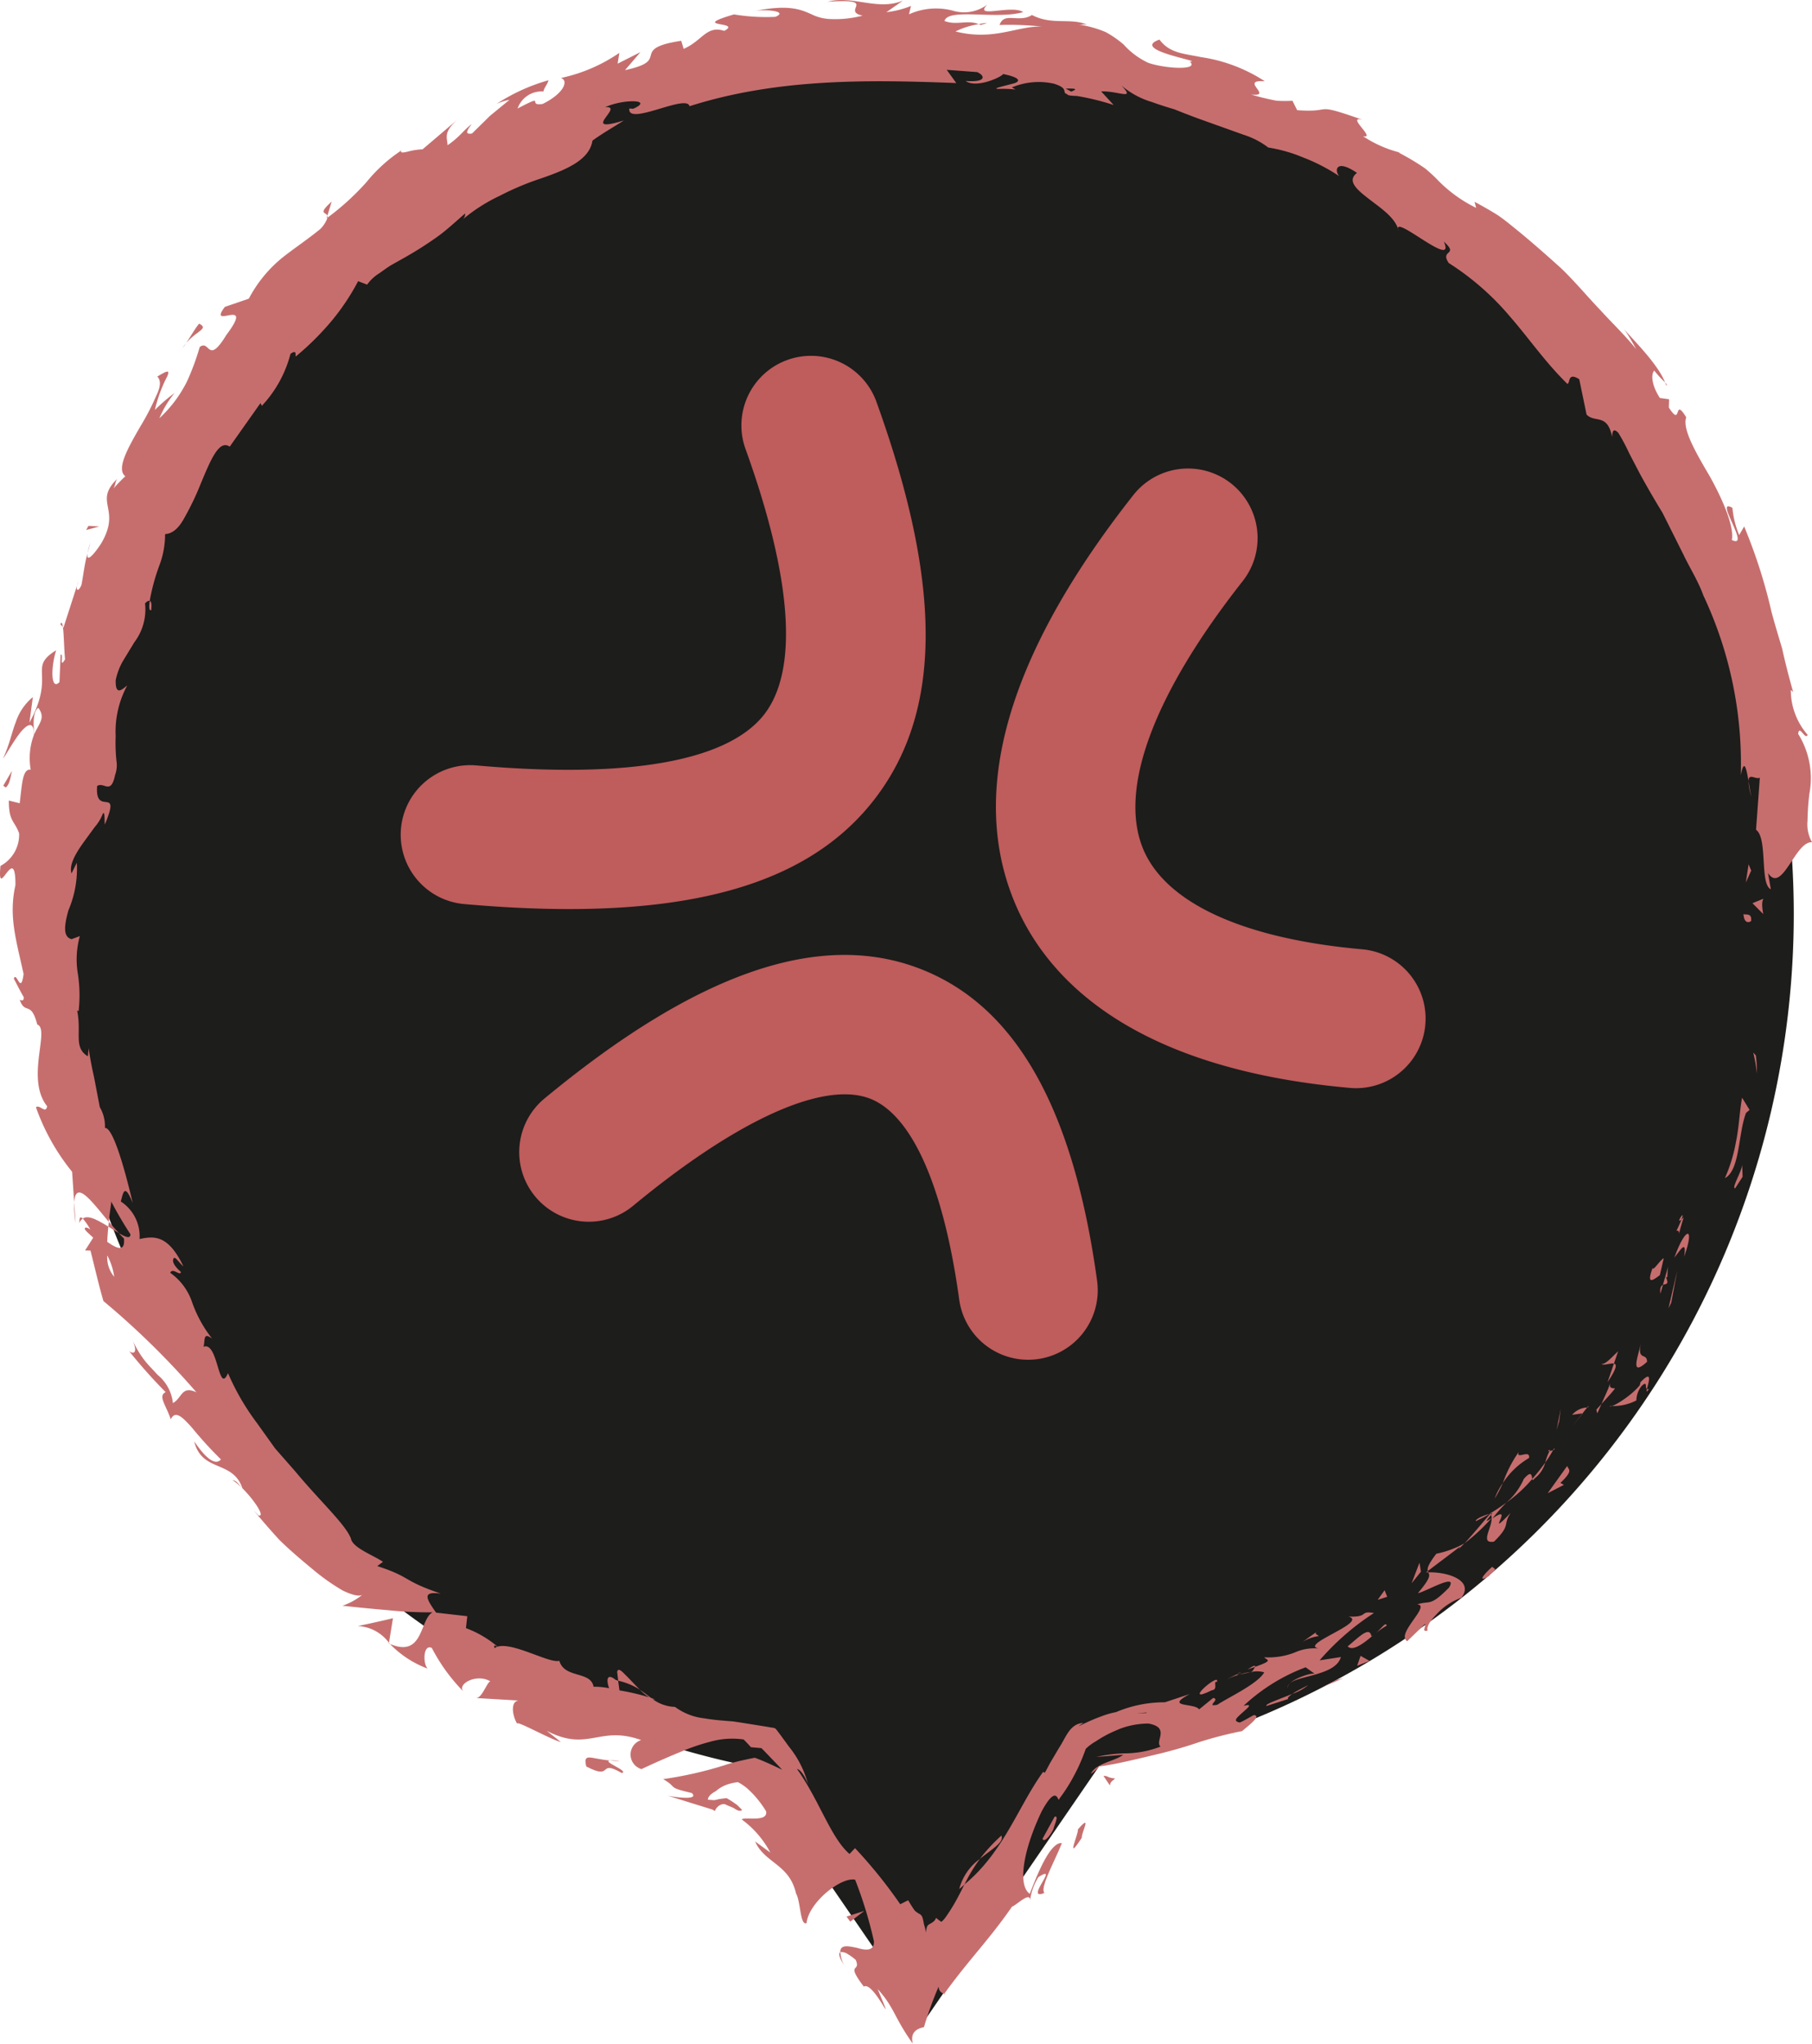 <svg xmlns="http://www.w3.org/2000/svg" viewBox="0 0 104.169 117.482"><defs><style>.cls-1{fill:#1d1d1b;}.cls-2{fill:#c66e6e;}.cls-3{fill:#bf5c5c;}</style></defs><title>Frustrated_02</title><g id="Layer_2" data-name="Layer 2"><g id="Layer_1-2" data-name="Layer 1"><path class="cls-1" d="M103.121,52.546a50,50,0,1,0-60.067,48.986l4.343,6.328,5.724,8.341,5.724-8.341,4.343-6.328A50.017,50.017,0,0,0,103.121,52.546Z"/><path class="cls-2" d="M100.669,52.912c.058-.463-.369-.297-.441-.366C100.286,53.313,100.779,52.895,100.669,52.912Z"/><path class="cls-2" d="M100.941,60.673l-.151-.165a9.142,9.142,0,0,1,.214,1.204A7.551,7.551,0,0,0,100.941,60.673Z"/><path class="cls-2" d="M99.162,67.726c.87-.449.754-2.537,1.214-3.749l.205-.172-.432-.7c-.143.77-.174,1.693-.349,2.524A9.007,9.007,0,0,1,99.162,67.726Z"/><path class="cls-2" d="M96.376,70.758c.345-.106-.092.845.417-.777a1.367,1.367,0,0,1-.126.12C96.613,70.243,96.531,70.436,96.376,70.758Z"/><path class="cls-2" d="M96.667,70.101c.267-.692-.403.361,0,0Z"/><path class="cls-2" d="M95.421,73.304l.227-.976c-.238.115-.676.862-.633.526C94.677,73.796,94.915,73.693,95.421,73.304Z"/><path class="cls-2" d="M95.454,74.369l.144-.503C95.494,73.915,95.411,74.023,95.454,74.369Z"/><path class="cls-2" d="M95.901,72.805l-.303,1.06c.169-.075.384.013.159-.478C95.905,73.559,95.823,73.278,95.901,72.805Z"/><path class="cls-2" d="M96.257,72.295c.352-.446.72-1.077.562-.052C97.462,70.439,96.887,70.514,96.257,72.295Z"/><path class="cls-2" d="M99.748,68.316l.432-.669-.026-.707C100.166,67.294,99.522,68.291,99.748,68.316Z"/><path class="cls-2" d="M92.067,78.397c.094.136.513-.054.715-.011l.242-.709C92.737,77.937,92.28,78.48,92.067,78.397Z"/><path class="cls-2" d="M92.783,78.386l-.367,1.07C92.964,78.644,92.956,78.425,92.783,78.386Z"/><polygon class="cls-2" points="96.075 74.892 96.426 73.033 95.919 75.209 96.075 74.892"/><polygon class="cls-2" points="89.632 81.707 89.723 81.004 89.484 82.201 89.632 81.707"/><path class="cls-2" d="M87.902,83.815c.083-.528-.777.128-.593-.345a7.26,7.26,0,0,0-.913,1.789A4.478,4.478,0,0,1,87.902,83.815Z"/><path class="cls-2" d="M85.928,86.146a6.94,6.94,0,0,0,.467-.888A3.662,3.662,0,0,0,85.928,86.146Z"/><path class="cls-2" d="M91.243,80.91a1.228,1.228,0,0,0-.863.422l.598-.082Z"/><path class="cls-2" d="M90.997,81.246l-.02.004c-.291.365-.493.618-.58.727Z"/><path class="cls-2" d="M91.31,80.824l-.067.085C91.301,80.902,91.328,80.89,91.31,80.824Z"/><path class="cls-2" d="M94.328,77.248c-.141.668-.661,1.97.359,1.039C94.69,77.736,94.11,78.264,94.328,77.248Z"/><path class="cls-2" d="M92.065,80.712c.258-.297.54-.578.779-.89-.106-.044-.353.041-.28-.298C92.431,79.939,92.231,80.312,92.065,80.712Z"/><polygon class="cls-2" points="91.826 81.251 92.065 80.712 91.773 81.038 91.826 81.251"/><path class="cls-2" d="M87.602,85.021a3.859,3.859,0,0,1-1,1.357,8.024,8.024,0,0,0,1.485-1.36C88.051,84.857,88.065,84.482,87.602,85.021Z"/><path class="cls-2" d="M89.339,83.265l-.056.099C89.357,83.336,89.402,83.302,89.339,83.265Z"/><polygon class="cls-2" points="81.984 90.387 82.109 90.387 82.082 90.314 81.984 90.387"/><path class="cls-2" d="M88.221,84.989a1.683,1.683,0,0,0,.613-.913,11.417,11.417,0,0,1-.746.942C88.104,85.09,88.128,85.123,88.221,84.989Z"/><path class="cls-2" d="M84.836,87.449a8.182,8.182,0,0,0,.787-.419C85.344,87.106,84.827,87.304,84.836,87.449Z"/><path class="cls-2" d="M89.081,83.412l.035-.068C88.937,83.405,88.985,83.42,89.081,83.412Z"/><path class="cls-2" d="M89.081,83.412a3.392,3.392,0,0,0-.247.664,6.025,6.025,0,0,0,.449-.712A.747.747,0,0,1,89.081,83.412Z"/><path class="cls-2" d="M82.074,93.731c-.077-.191.127-.542.486-.906a3.527,3.527,0,0,1,1.45-.975c.736-.964-.699-1.488-1.901-1.462.077.159.179.284-.596,1.197.443-.074,2.344-1.219,1.787-.317-1.116,1.13-1.074.719-1.832.964.833.038-1.253,1.697-.57,2.115l1.025-.99C82.011,93.433,81.689,93.864,82.074,93.731Z"/><path class="cls-2" d="M83.854,89.051l.34-.332a5.604,5.604,0,0,1-1.621.6c-.49.637-.53.857-.492.995L83.943,88.905Z"/><path class="cls-2" d="M85.751,87.267c.028.566-.693,1.498.136,1.357,1.016-.998.479-.946.962-1.657-1.578,1.632.305-.617-1.052.325a10.068,10.068,0,0,1,.805-.913c-.331.24-.659.459-.98.652l.056-.016.007-.008.003.006c.107-.027.153-.025.052.027a.164.164,0,0,1-.028.038.409.409,0,0,1,.038.188c-.534.381-.151-.012-.038-.188a.289.289,0,0,0-.024-.065l-.01.002c-.494.564-.971,1.152-1.484,1.705A10.815,10.815,0,0,0,85.751,87.267Z"/><path class="cls-2" d="M94.803,79.836a.105.105,0,0,1-.124.009C94.642,80.002,94.641,80.071,94.803,79.836Z"/><path class="cls-2" d="M94.071,80.507a1.363,1.363,0,0,1,.305-.834c.364-.333.172.115.303.172.084-.347.362-1.151-.369-.387l-.039.171c-.597.734-1.765,1.363-1.718,1.195A2.932,2.932,0,0,0,94.071,80.507Z"/><path class="cls-2" d="M90.098,84.271l-1.125,1.569.933-.48-.201-.112C90.506,84.488,90.139,84.484,90.098,84.271Z"/><polygon class="cls-2" points="81.688 90.349 81.604 89.834 81.15 91.018 81.688 90.349"/><polygon class="cls-2" points="79.747 91.794 79.598 91.417 79.202 91.968 79.747 91.794"/><path class="cls-2" d="M5.036,31.797l.159-.591A3.625,3.625,0,0,0,5.036,31.797Z"/><path class="cls-2" d="M3.468,35.884l.148.162C3.584,35.822,3.538,35.719,3.468,35.884Z"/><path class="cls-2" d="M36.786,97.133c-.314-.303-.627-.66-.868-.883-.231-.249-.397-.359-.438-.133l.061.502A3.914,3.914,0,0,1,36.786,97.133Z"/><path class="cls-2" d="M6.256,70.239l-.029.275c.217.134.42.26.605.374Z"/><path class="cls-2" d="M4.348,70.302,4.263,69.116A6.407,6.407,0,0,0,4.348,70.302Z"/><path class="cls-2" d="M18.823,12.4l.245-.817C18.237,12.338,18.748,12.176,18.823,12.4Z"/><path class="cls-2" d="M57.57,105.52a9.564,9.564,0,0,0-1.24,1.344C57.03,106.284,57.737,105.915,57.57,105.52Z"/><path class="cls-2" d="M8.691,35.084c.042-.346.01-.515-.083-.542C8.557,34.898,8.567,35.113,8.691,35.084Z"/><path class="cls-2" d="M55.146,108.592c.108-.081.197-.172.301-.258a9.122,9.122,0,0,1,.883-1.47A3.094,3.094,0,0,0,55.146,108.592Z"/><path class="cls-2" d="M95.717,21.976c.022.062.06.128.075.188C95.852,22.145,95.802,22.073,95.717,21.976Z"/><path class="cls-2" d="M100.694,45.829c-.061-.222-.118-.59-.177-.936A3.602,3.602,0,0,0,100.694,45.829Z"/><path class="cls-2" d="M71.12,96.245c.456-.235.056-.077,0,0Z"/><path class="cls-2" d="M74.13,96.784a.29.29,0,0,0-.104.277A.371.371,0,0,1,74.13,96.784Z"/><path class="cls-2" d="M54.288,114.614l-.027.037C54.379,114.629,54.358,114.631,54.288,114.614Z"/><path class="cls-2" d="M71.901,96.113a4.73,4.73,0,0,0-.649.148A4.899,4.899,0,0,0,71.901,96.113Z"/><path class="cls-2" d="M71.725,95.967l.425-.143C72.18,95.731,72.11,95.713,71.725,95.967Z"/><path class="cls-2" d="M70.478,96.558a5.728,5.728,0,0,1,.774-.296c-.103.014-.151.008-.132-.016Z"/><path class="cls-2" d="M56.265,1.388c.036.016.078.026.116.047C56.953,1.284,56.705,1.3,56.265,1.388Z"/><path class="cls-2" d="M22.355,94.481c.023.013.041.012.063.023l-.056-.064Z"/><path class="cls-2" d="M20.57,93.476a2.359,2.359,0,0,1,1.791.964l.23-1.414Q21.597,93.264,20.57,93.476Z"/><path class="cls-2" d="M10.034,22.593a10.378,10.378,0,0,0-1.129.971,7.974,7.974,0,0,1,.71-1.929c.143-.348.064-.38-.572.015.247.237.165.644-.075,1.135a14.275,14.275,0,0,1-.905,1.739c-.703,1.222-1.402,2.446-.857,2.855a9.409,9.409,0,0,0-.683.705c.13-.238.078-.315.207-.55-1.383,1.366.275,1.684-.91,3.7-.448.692-.878,1.133-.783.564-.178.589-.235,1.225-.355,1.83-.207.488-.383.283-.176-.206l-.857,2.658-.031-.032c.057.44.07,1.382.123,1.849-.362.623-.05-.381-.257-.256l-.065,1.57c-.496.515-.509-.806-.192-1.828-1.666,1.03.008,1.324-1.534,4.158L1.888,40.075a3.126,3.126,0,0,0-.982,1.443c-.233.587-.354,1.287-.731,2.083.154-.179.582-.964.977-1.47.409-.505.807-.73.797.121a3.783,3.783,0,0,0-.183,1.995c-.478-.069-.495.829-.634,1.928l-.624-.153c-.005,1.221.337,1.158.592,1.888A2.036,2.036,0,0,1,.027,49.778c-.21,2.154.868-1.443.861,1.099-.39,1.767.009,3.034.469,5.114-.164,1.25-.4-.189-.563.267.191.356.363.71.568,1.057.023.267-.144.196-.229.159.318.897.646.017,1.008,1.421.761.267-.693,3.104.568,4.699-.081.469-.429-.124-.642.059a12.454,12.454,0,0,0,2.079,3.71l.117,1.753c.094-1.353,1.063.023,1.992,1.123.039-.477.123-.897.142-1.164a21.647,21.647,0,0,0,1.102,1.878c.002.278-.284.163-.668-.066.106.117.208.227.295.309.078.803-.415.58-.963.191.014-.295.038-.589.064-.874-.58-.354-1.158-.692-1.465-.46a3.669,3.669,0,0,1,.428.622c-.154-.096-.278-.148-.312-.064-.034.094.188.261.48.539l-.467.734.31.009c.246.958.464,1.939.745,2.9a46.26,46.26,0,0,1,5.345,5.244c-.869-.395-.809.318-1.35.622A2.437,2.437,0,0,0,9.06,79.035c-.253-.283-.552-.57-.804-.903a5.849,5.849,0,0,1-.641-1.104c.357.834.008.804-.19.647A29.648,29.648,0,0,0,9.525,80.031c-.466.212.03.759.291,1.562.262-.544.678-.127,1.217.475a22.252,22.252,0,0,0,1.667,1.827c-.218.269-.672.24-1.535-1.036.443,1.803,2.214,1.05,2.771,2.696-.254-.271-.351-.45-.567-.463.786.473,2.036,2.188,1.483,2.02l-.254-.273c.392.481.905,1.074,1.466,1.687.592.582,1.264,1.152,1.892,1.669a12.16,12.16,0,0,0,1.736,1.233c.524.254.929.363,1.135.256a3.898,3.898,0,0,1-1.137.625q1.332.147,2.618.255a23.543,23.543,0,0,0,2.561.125c-.745.375-.506,2.645-2.451,1.816A5.81,5.81,0,0,0,24.58,95.921c-.284-.314-.244-1.432.246-1.185a10.271,10.271,0,0,0,1.836,2.523c-.45-.427.729-1.084,1.524-.604-.214.078-.487,1.023-.854.957l2.609.153c-.605-.102-.533.794-.203,1.338-.146-.266,1.876.878,2.505,1.041l-.818-.649c2.404,1.252,3.011-.334,5.434.536a.872.872,0,0,0,.02,1.669c.389-.185,1.239-.578,2.273-1.001a11.739,11.739,0,0,1,1.649-.565,4.65,4.65,0,0,1,1.949-.138c.154.152.29.299.418.444l.602.054c.132.123.257.26.389.395l.81.848c-.387-.181-.89-.426-1.393-.621-.064-.023-.124-.051-.19-.069l-.27.053-.526.115c-.343.081-.665.169-.953.266a21.988,21.988,0,0,1-3.513.794c.898.526.162.45,1.645.799.447.43-.93.249-1.376.155l1.712.533.856.265.136.083c.106-.291.451-.499.676-.344.133.058.251.099.413.177.208.145.378.206.475.101-.103-.099-.239-.246-.314-.304l-.202-.14q-.196-.132-.369-.229a4.622,4.622,0,0,0-.469.06l-.185.045a.498.498,0,0,1-.181 0l-.244-.016c.002-.172.167-.341.446-.486a2.015,2.015,0,0,1,.801-.431c.092-.026.191-.048.296-.067l.161-.026a.409.409,0,0,1,.118.053,2.92,2.92,0,0,1,.483.346,5.813,5.813,0,0,1,1.04,1.276c.125.655-1.245.3-1.402.468a5.574,5.574,0,0,1,1.644,1.905l-.873-.637c.548,1.246,1.97,1.296,2.35,2.984.278.482.224,1.856.606,1.71.12-1.18,1.977-2.669,2.793-2.498a24.338,24.338,0,0,1,1.082,3.543c.013.551-.428.541-.962.378-.49-.1-.982-.22-.975.247a.601.601,0,0,1,.408.094,3.305,3.305,0,0,1,.481.348c.329.757-.627.092.464,1.535.58-.359,1.974,2.978.797.142.988,1.095.903,1.563,2.019,3.137-.162-.674.253-.856.644-.951a20.559,20.559,0,0,1,.847-2.337.395.395,0,0,0,.32.421c1.454-2.01,2.576-3.098,3.892-5.005.26-.087,1.071-.915,1.037-.348a3.329,3.329,0,0,1,.479-1.349c1.286-.832-.845,1.394.348.907-.274-.3.618-1.866,1.002-2.863-.685-.082-1.456,1.915-1.842,2.913-.698-.473-.401-2.468.677-4.729.94-1.74.932-.394,1.026-.744a9.714,9.714,0,0,0,.664-1.002c.171-.3.367-.673.497-.97.139-.311.252-.604.354-.889a2.693,2.693,0,0,1,.574-.429,7.32,7.32,0,0,1,.64-.382c.119-.062.244-.123.38-.183l.345-.15a4.743,4.743,0,0,1,1.659-.311c1.293.231.344,1.016.702,1.326a5.772,5.772,0,0,1-1.92.386,8.343,8.343,0,0,0-1.77.208l1.543-.124c-.467.372-1.581.482-1.86,1.096a1.936,1.936,0,0,0,.422-.361l.062-.065.103-.013.216-.032.47-.082c.643-.121,1.468-.317,2.339-.526a26.752,26.752,0,0,0,2.653-.757,22.594,22.594,0,0,1,2.427-.621c.414-.345,1.132-.894.674-.919-.266.14-.524.3-.797.425-.473-.077-.114-.324.183-.603.303-.267.577-.49.027-.356a10.696,10.696,0,0,1,3.568-2.215l.553.395c-.11-.13-1.119.198-1.478.532.53-.466,2.655-.459,2.951-1.516l-1.224.189a14.667,14.667,0,0,1,3.123-2.719c-.87-.15-.242.251-1.463.204,1.227.329-3.227,1.731-1.533,1.857a2.744,2.744,0,0,0-1.556.208,4.153,4.153,0,0,1-1.752.275c.122.167.602.156-.535.552a1.219,1.219,0,0,1-.169.27l-.08.019.07-.005c-.036.049-.037.057.026-.002a1.444,1.444,0,0,1,.686.032c-.362.661-2.132,1.478-2.694,1.862-.721.147.207-.316-.243-.39l-.807.658c-.246-.391-2.039-.085-.533-.884l-1.433.475a7.124,7.124,0,0,0-2.81.565,4.893,4.893,0,0,0-.862.25c-.341.124-.636.254-.855.356-.437.205-.602.308-.165.018-.779.036-1.003.846-1.381,1.41l-.525.888-.3.56-.106-.044c-1.442,2.001-2.26,4.607-4.523,6.473-.188.374-.375.758-.626,1.182-.126.212-.267.434-.433.671a1.536,1.536,0,0,1-.262.293,2.779,2.779,0,0,1-.311-.233c-.042.181-.232.287-.353.35-.126.072-.201.127-.215.505a4.856,4.856,0,0,0-.126-.489c-.08-.489-.134-.514-.268-.596a1.251,1.251,0,0,1-.211-.141.506.506,0,0,1-.089-.099c-.115-.169-.245-.373-.336-.539l-.458.229a27.467,27.467,0,0,0-2.6-3.224l-.314.335c-1.085-.93-1.746-3.108-3.02-4.883.225.026.502.508.638.89a5.77,5.77,0,0,0-1.109-2.188l-.491-.675-.251-.327c-.093-.095-.268-.071-.397-.111l-1.677-.269-.4-.059-.242-.018-.481-.04c-.319-.03-.634-.067-.94-.12a3.473,3.473,0,0,1-1.663-.654,2.291,2.291,0,0,1-1.29-.452.448.448,0,0,0,.14.023c-.053-.024-.134-.053-.217-.081-.21-.154-.421-.322-.657-.479a3.194,3.194,0,0,0,.539.44,12.533,12.533,0,0,0-1.709-.4l-.076-.554-.141-.048c-.506-.421-.552.003-.378.477A4.176,4.176,0,0,0,34.123,96.965c-.159-.922-1.678-.46-1.968-1.494-.582.196-2.994-1.289-3.741-.716.036-.107-.107-.245.208-.08a6.127,6.127,0,0,0-1.835-1.079l.075-.686-1.792-.205c-.603-.85-.797-1.238.272-1.093-2.291-.783-1.635-.922-3.655-1.584l.33-.243c-.584-.398-1.747-.805-1.843-1.34-.32-.827-1.767-2.131-3.213-3.875-.372-.424-.758-.863-1.147-1.306-.343-.48-.689-.965-1.032-1.445a13.951,13.951,0,0,1-1.675-2.881c-.559,1.297-.558-1.861-1.409-1.515.109-.342-.054-.89.499-.466a7.257,7.257,0,0,1-1.178-2.167,3.383,3.383,0,0,0-1.234-1.621c.142-.326.567.212.618-.043-.125-.119-.526-.464-.444-.735.072-.26.313.182.583.406C9.657,70.948,8.832,71.06,8.023,71.227a2.39,2.39,0,0,0-1.08-2.159c.131-.449.203-1.128.687.092-.17-.732-1.035-4.384-1.598-4.317a2.183,2.183,0,0,0-.295-1.198c-.157-.818-.242-1.263-.327-1.705-.094-.439-.195-.872-.315-1.681l-.043.467c-.846-.519-.35-1.332-.617-2.631l.084.029a8.045,8.045,0,0,0-.048-2.172,5.006,5.006,0,0,1,.119-2.139l-.472.176c-.513-.124-.42-.805-.186-1.655a6.12,6.12,0,0,0,.485-2.738l-.305.614c-.152-.486.232-1.138.674-1.761.224-.308.453-.622.658-.902a2.57,2.57,0,0,0,.465-.766c.12-.189.094.333.117.618.973-2.317-.576-.382-.443-2.21.385-.279.788.553,1.032-.634a1.645,1.645,0,0,0,.079-.828,9.649,9.649,0,0,1-.045-1.4,5.595,5.595,0,0,1,.666-2.924c-.342.283-.686.576-.663-.307a3.735,3.735,0,0,1,.391-1.056c.218-.359.452-.744.683-1.123a3.127,3.127,0,0,0,.612-2.231c.123-.13.208-.163.27-.145A11.509,11.509,0,0,1,9.154,32.525a5.065,5.065,0,0,0,.337-1.822c.472-.025.829-.407,1.122-.958a15.766,15.766,0,0,0,.907-1.891c.561-1.341,1.061-2.617,1.686-2.177l1.77-2.506.076.159a6.88,6.88,0,0,0,1.648-2.99c.386-.27.267.073.302.153a15.705,15.705,0,0,0,2.097-2.087,13.182,13.182,0,0,0,1.49-2.243l.516.2a2.407,2.407,0,0,1,.712-.66c.19-.135.401-.293.645-.447l.815-.459a20.707,20.707,0,0,0,1.783-1.129c.601-.415,1.139-.939,1.68-1.396a.42.42,0,0,1-.141.345,9.744,9.744,0,0,1,2.128-1.36,16.007,16.007,0,0,1,2.375-1c1.556-.535,2.788-1.09,2.958-2.173.578-.423,1.196-.767,1.802-1.158-2.631.812.102-.871-1.073-.761,1.004-.48,2.845-.462,1.618.086l-.227-.013c-.138,1.043,3.314-.869,3.458-.131,5.121-1.632,10.434-1.519,15.337-1.333l-.55-.76,1.748.131c.449.193.572.602-.658.51.62.447,2.093-.243,2.151-.4,1.202.247.931.485.475.575-.462.132-1.125.261-.757.282a6.625,6.625,0,0,1,1.0.034l-.214-.12a3.992,3.992,0,0,1,2.423-.214c.911.287.405.518.766.601-.011.051.107.093.555.105a14.361,14.361,0,0,1,2.108.518l-.719-.782c1.004-.034,2.0.547,1.163-.344a4.748,4.748,0,0,0,1.755.954c.402.148.845.289,1.307.425.448.183.914.361,1.378.532.931.333,1.846.661,2.582.924a4.634,4.634,0,0,1,1.423.736,8.745,8.745,0,0,1,2.028.58,10.467,10.467,0,0,1,2.055,1.068c-.296-.321-.202-1.023,1.016-.19-.565.44-.07.912.622,1.447.687.543,1.609,1.113,1.771,1.889-.465-1.145,3.349,2.309,2.6.615.903.81-.248.441.284,1.231A15.383,15.383,0,0,1,86.78,18.166c1.091,1.246,2.071,2.684,3.331,3.905.168-.065-.001-.696.678-.271l.42,2.032c.479.496,1.201-.088,1.467,1.283.014-.227.035-.572.362-.228a11.054,11.054,0,0,1,.616,1.156l.606,1.164c.417.768.858,1.524,1.316,2.274q.59,1.178,1.183,2.363c.379.797.865,1.552,1.165,2.387a22.724,22.724,0,0,1,2.151,10.326c.195-.987.322-.376.443.337.01-.478.43-.059.652-.188l-.218,2.996c.684.475.201,3.134.849,3.417l-.161-.932c.81,1.235,1.568-1.853,2.531-1.768a2.092,2.092,0,0,1-.259-1.241,14.288,14.288,0,0,1,.107-1.55,4.822,4.822,0,0,0-.647-3.443c.074-.56.394.384.548.062a3.934,3.934,0,0,1-.97-2.587l.137.125c-.265-.931-.466-1.735-.631-2.486-.216-.736-.426-1.411-.612-2.112a30.253,30.253,0,0,0-1.575-4.92l-.288.493a5.367,5.367,0,0,1-.387-1.564c-1.109-.647,1.108,2.392-.034,1.847.148-.744-.495-2.278-1.274-3.672-.812-1.379-1.584-2.718-1.347-3.381-.759-1.24-.222.653-1-.563l.015-.475-.531-.074c-.512-.791-.501-1.395-.322-1.575a5.69,5.69,0,0,0,.618.674c-.477-1.196-2.165-2.757-2.389-3.116a12.321,12.321,0,0,1,.729,1.211c-.617-.778-1.383-1.5-2.102-2.292-.74-.774-1.44-1.622-2.229-2.375-.811-.731-1.627-1.451-2.441-2.119-.411-.329-.804-.666-1.227-.945-.434-.266-.865-.514-1.291-.74l.093.349a7.959,7.959,0,0,1-2.146-1.534,9.141,9.141,0,0,0-.784-.731,14.159,14.159,0,0,0-1.539-.92l.127.015A6.836,6.836,0,0,1,78.352,7.826c.818.189-1.046-1.228-.002-.934-3.016-1.053-1.572-.397-3.778-.558l-.272-.542a7.014,7.014,0,0,1-.915-.003,13.565,13.565,0,0,1-1.458-.355c1.329.148-.736-.872.785-.762a9.132,9.132,0,0,0-3.669-1.389c-1-.206-1.803-.219-2.387-1.007-1.743.611,2.635,1.266,1.744,1.267.577.515-1.426.408-2.389.068a4.344,4.344,0,0,1-1.409-1.046,5.886,5.886,0,0,0-1.035-.719,6.34,6.34,0,0,0-1.632-.445c.264.045.295-.028.559.017-.959-.412-2.004.051-3.17-.555-.75.482-1.593-.211-1.861.573a17.507,17.507,0,0,1,2.446.095c-1.407-.062-2.759.841-4.979.278a4.526,4.526,0,0,1,1.336-.42c-.655-.267-1.287.09-1.969-.184C54.517.438,57.277,1.144,58.824.695c-.693-.445-2.885.405-2.066-.428A2.242,2.242,0,0,1,54.767.611,3.767,3.767,0,0,0,52.257.823L52.37.343A5.346,5.346,0,0,1,50.959.7l.946-.663c-1.462.604-2.903-.328-4.321.062,2.997-.201.723.526,2.005.8a6.226,6.226,0,0,1-1.917.193A2.66,2.66,0,0,1,46.633.812C46.015.541,45.313.229,43.271.659c.549-.153,2.135-.039,1.303.31A11.452,11.452,0,0,1,42.194.829c-2.648.778.513.372-.557.946-1.03-.333-1.246.562-2.336,1.034l-.137-.463c-1.549.232-1.673.538-1.751.836-.083.289-.126.555-1.482.851l.887-1.036-1.311.663.098-.62A9.39,9.39,0,0,1,32.248,4.483c.46.156.164.891-1.049,1.492-.96.144.274-.641-1.443.263a1.46,1.46,0,0,1,1.488-.979c.012-.18.265-.464.283-.644A10.823,10.823,0,0,0,28.548,5.972a3.086,3.086,0,0,1,.745-.235l-1.119.918L27.132,7.677c-.47.073-.244-.234-.015-.54-.466.343-.691.74-1.386,1.21-.02-.447-.281-.763.661-1.55L24.293,8.584a3.71,3.71,0,0,0-.79.117c-.291.075-.528.113-.426-.053a8.811,8.811,0,0,0-2,1.812,14.784,14.784,0,0,1-2.247,2.051,1.751,1.751,0,0,1-.411.649c-.722.595-1.473,1.086-2.206,1.668a7.565,7.565,0,0,0-1.909,2.342l-1.378.472c-1.052,1.398,1.811-.68.076,1.629-1.067,1.748-.929.227-1.52.677a14.382,14.382,0,0,1-.729,1.975,7.332,7.332,0,0,1-1.591,2.121A5.965,5.965,0,0,1,10.034,22.593ZM1.964,42.213c-.033-.425-.108-1.291.237-1.522C2.631,41.273,2.26,41.554,1.964,42.213ZM6.565,73.398a1.746,1.746,0,0,1-.4-1.228A3.618,3.618,0,0,1,6.565,73.398Zm59.363,25.045a.215.215,0,0,0-.033.032C65.031,98.497,65.339,98.496,65.928,98.443Zm1.734-.301c.146-.122.114-.181.023-.221-.078.156-.447.293-.88.407C66.958,98.408,67.199,98.416,67.661,98.142ZM61.583,5.269l-.317-.176C62.057,5.073,61.82,5.164,61.583,5.269Z"/><path class="cls-2" d="M4.568,70.31a.452.452,0,0,1,.193-.256C4.637,69.929,4.547,69.957,4.568,70.31Z"/><path class="cls-2" d="M18.778,12.551l.052-.04a.207.207,0,0,0-.008-.11Z"/><path class="cls-2" d="M48.615,113.112a1.784,1.784,0,0,1-.307-.887c-.054.025-.078.087-.05.204a1.146,1.146,0,0,0,.082.22C48.403,112.768,48.499,112.93,48.615,113.112Z"/><path class="cls-2" d="M75.777,93.75l-.909.645a2.351,2.351,0,0,1,.949-.343C75.741,93.964,75.478,93.923,75.777,93.75Z"/><path class="cls-2" d="M85.598,90.603c.095-.152.284-.228.363-.394l-.181-.137C85.237,90.552,84.942,90.996,85.598,90.603Z"/><path class="cls-2" d="M77.476,94.644c.272.291.871-.121,1.482-.655a1.051,1.051,0,0,1-.118.079C78.738,93.459,78.14,94.096,77.476,94.644Z"/><path class="cls-2" d="M79.106,93.874a4.771,4.771,0,0,1,.612-.42C79.671,93.211,79.443,93.58,79.106,93.874Z"/><path class="cls-2" d="M69.669,97.164c.388-.023.037-.561.292-.474C70.175,96.07,67.848,98.078,69.669,97.164Z"/><polygon class="cls-2" points="78.73 95.48 78.217 95.19 78.02 95.76 78.73 95.48"/><path class="cls-2" d="M72.802,98.073l1.249-.403c-.053-.068.077-.18.247-.297C73.557,97.684,72.716,97.949,72.802,98.073Z"/><path class="cls-2" d="M74.299,97.373a2.965,2.965,0,0,0,.917-.508C75.019,96.978,74.577,97.178,74.299,97.373Z"/><polygon class="cls-2" points="77.23 96.477 76.84 96.573 76.01 96.988 77.23 96.477"/><path class="cls-2" d="M60.627,104.438l-.692,1.263c.059.218.367-.045.612-.523C60.642,104.827,60.888,104.351,60.627,104.438Z"/><path class="cls-2" d="M64.103,102.235a1.224,1.224,0,0,1-.38-.078.465.465,0,0,0-.286-.063l.375.551C63.82,102.402,63.992,102.373,64.103,102.235Z"/><path class="cls-2" d="M61.966,105.169c.061.215-.769,1.994.227.475C62.134,105.428,62.828,104.163,61.966,105.169Z"/><polygon class="cls-2" points="48.665 110.175 48.878 110.471 49.688 109.852 48.665 110.175"/><path class="cls-2" d="M33.705,101.549c1.599.832.622-.443,2.034.372.472-.091-1.154-.662-.678-.717C33.958,101.112,33.501,100.726,33.705,101.549Z"/><path class="cls-2" d="M35.061,101.204a5.539,5.539,0,0,0,.566.032A2.528,2.528,0,0,0,35.061,101.204Z"/><polygon class="cls-2" points="100.524 49.686 100.365 50.732 100.673 50.047 100.524 49.686"/><path class="cls-2" d="M101.381,51.664l-.636.257.62.625C101.324,52.307,101.244,51.848,101.381,51.664Z"/><path class="cls-2" d="M.189,45.164l.141.109c.194-.155.248-.422.356-.956Z"/><polygon class="cls-2" points="5.084 30.23 4.955 30.468 5.705 30.263 5.084 30.23"/><path class="cls-2" d="M11.448,18.603c-.347.421-.629,1.014-.976,1.436C11.103,19.02,12.104,18.947,11.448,18.603Z"/><path class="cls-3" d="M59.102,78.168a4,4,0,0,1-3.958-3.455c-.896-6.513-2.716-10.616-5.125-11.555-2.668-1.039-7.633,1.204-13.619,6.157A4,4,0,0,1,31.3,63.151c8.775-7.261,15.849-9.697,21.623-7.448,5.462,2.128,8.781,7.989,10.147,17.92a3.999,3.999,0,0,1-3.968,4.545Z"/><path class="cls-3" d="M32.716,52.259q-2.804,0-6.034-.288a4,4,0,0,1,.708-7.969c8.741.775,14.467-.243,16.553-2.945,1.963-2.545,1.595-7.797-1.063-15.188a4,4,0,1,1,7.527-2.707c3.785,10.521,3.744,17.76-.13,22.781C46.99,50.206,41.34,52.259,32.716,52.259Z"/><path class="cls-3" d="M77.964,62.556c-.118,0-.238-.005-.358-.016C64.996,61.422,60.201,56.212,58.4,52.038c-2.777-6.433-.504-14.366,6.755-23.58a4,4,0,0,1,6.284,4.951c-5.152,6.539-7.175,12.029-5.694,15.459,1.328,3.077,5.792,5.103,12.568,5.704a4,4,0,0,1-.349,7.984Z"/></g></g></svg>
